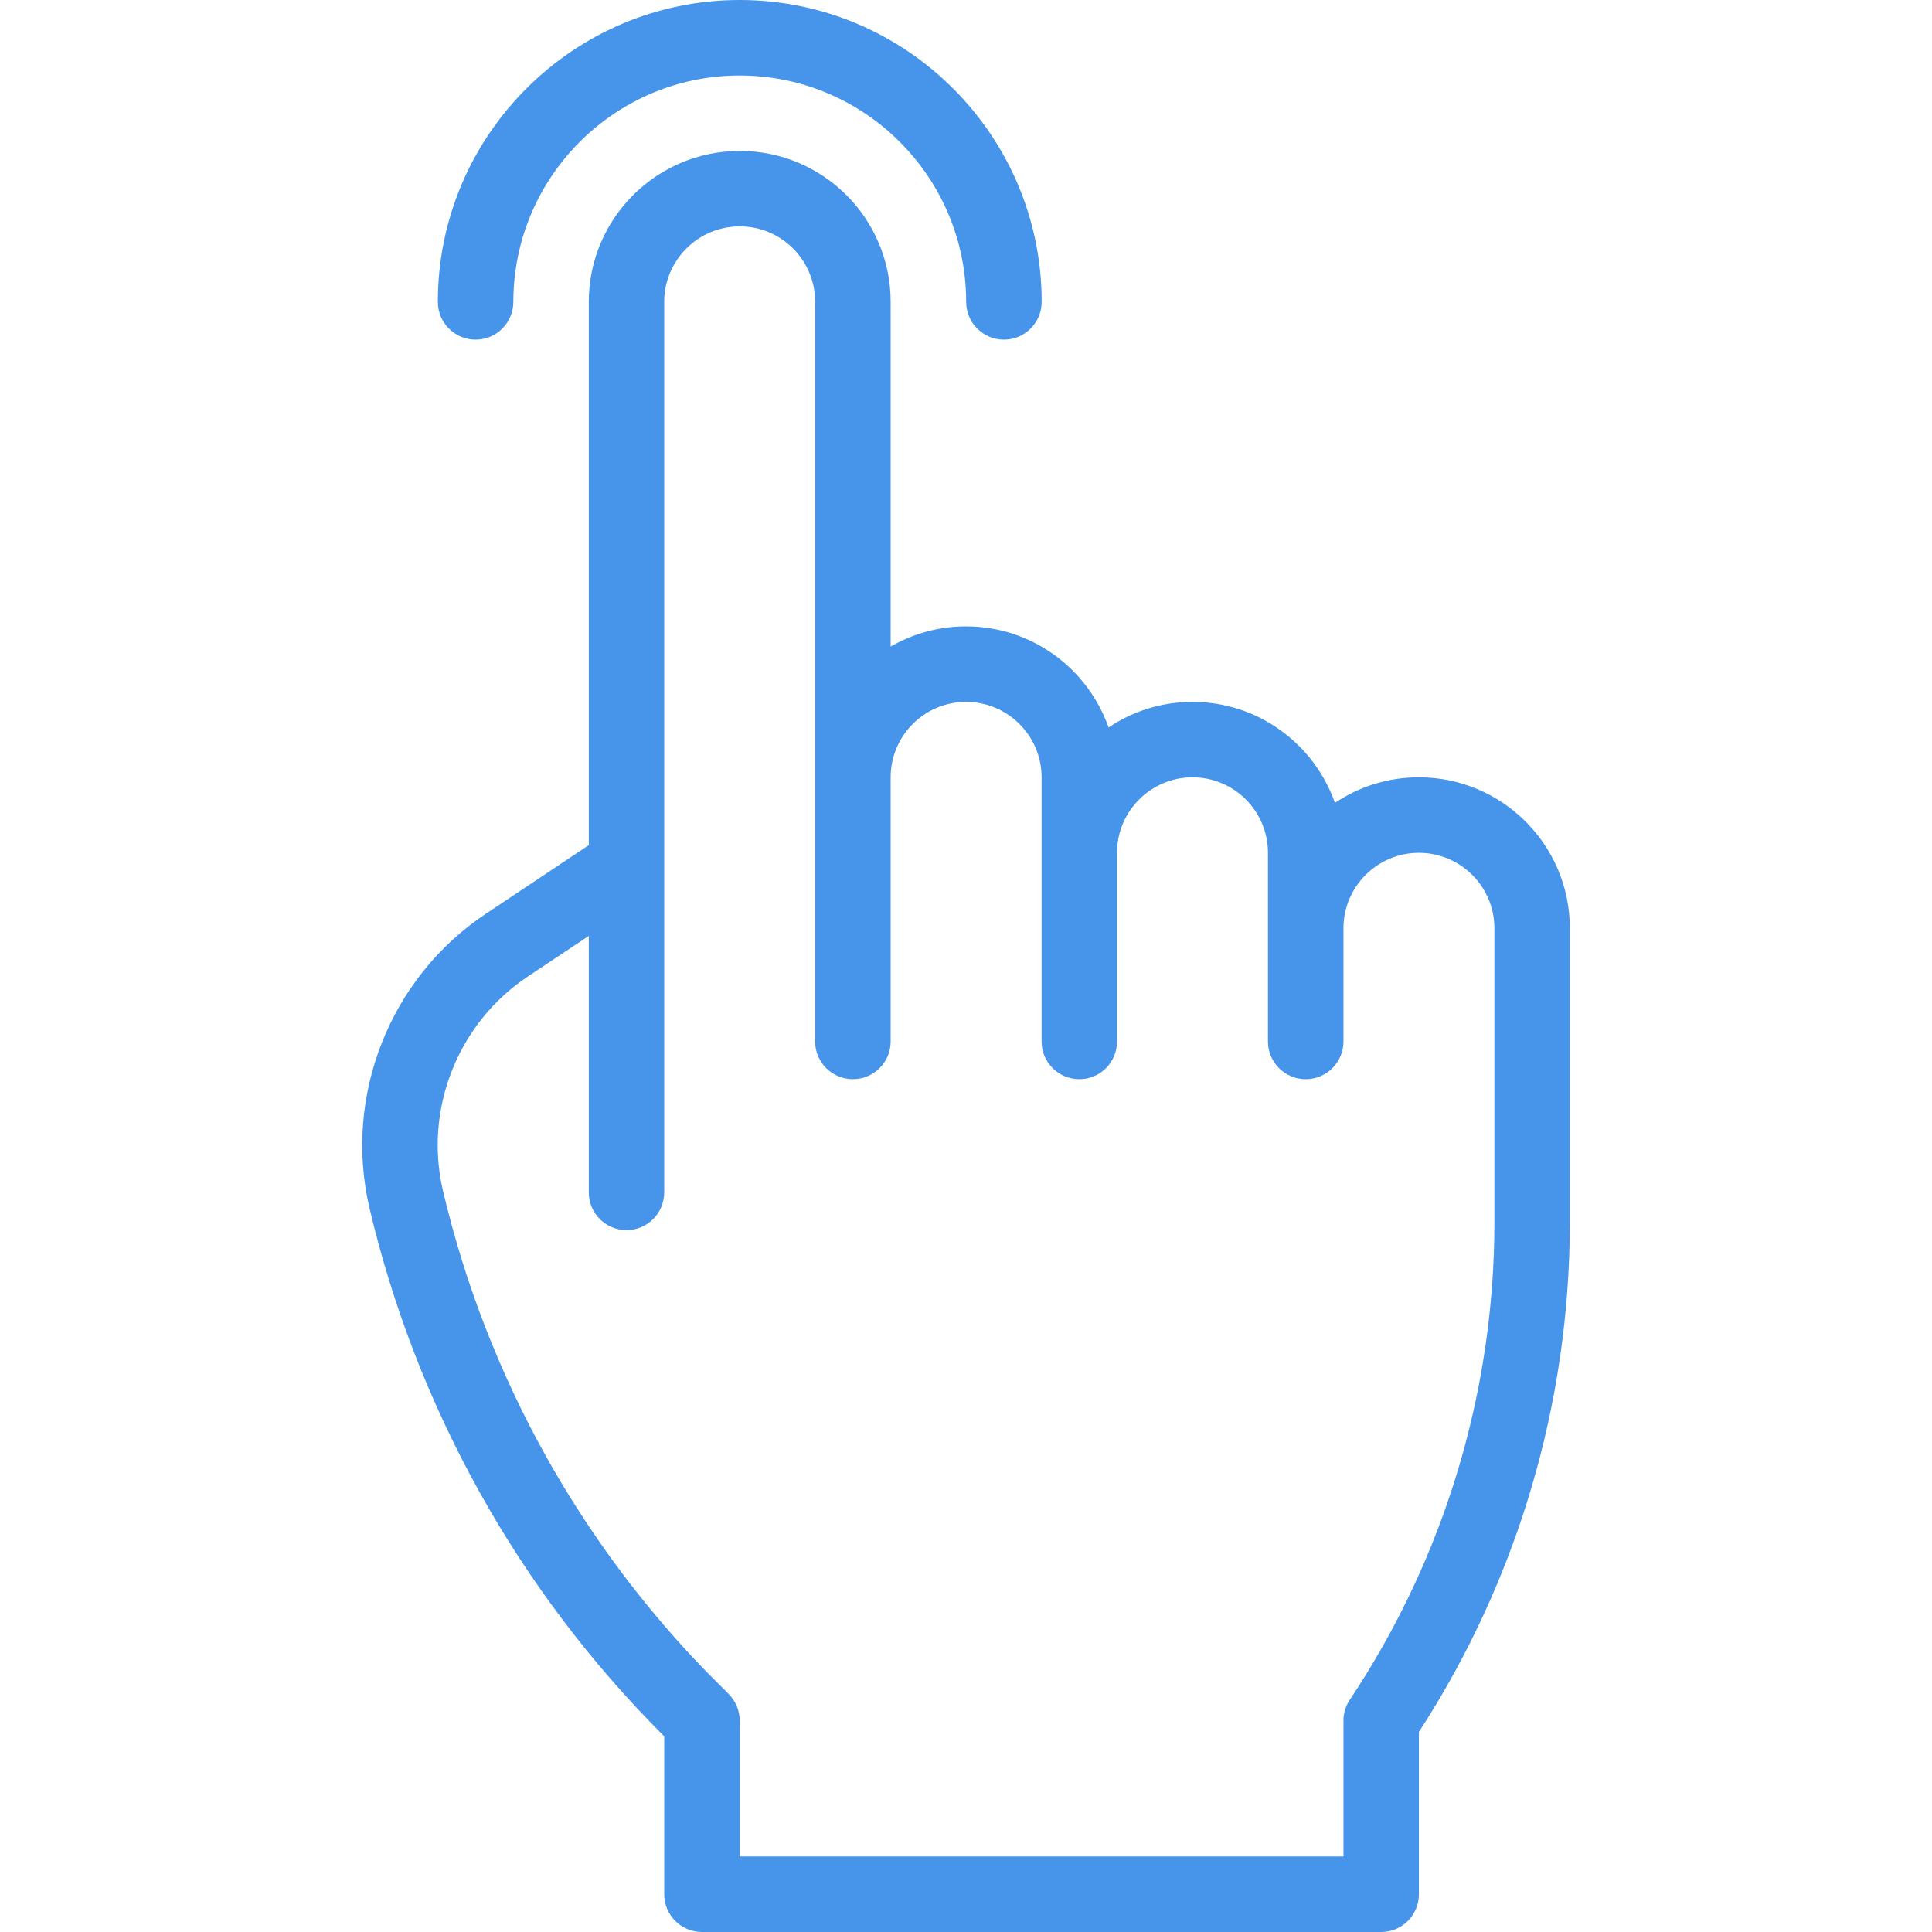 <svg width="24" height="24" viewBox="0 0 24 24" fill="none" xmlns="http://www.w3.org/2000/svg">
<path d="M4.59 15.008C4.881 16.242 5.341 17.429 5.957 18.535C6.573 19.642 7.34 20.658 8.236 21.554L8.251 21.569V23.531C8.251 23.79 8.461 24 8.72 24H17.158C17.417 24 17.626 23.79 17.626 23.531V21.515C18.843 19.641 19.501 17.444 19.501 15.182V11.531C19.501 10.497 18.66 9.656 17.626 9.656C17.241 9.656 16.882 9.773 16.583 9.974C16.327 9.244 15.631 8.719 14.814 8.719C14.428 8.719 14.069 8.836 13.771 9.037C13.514 8.306 12.818 7.781 12.001 7.781C11.667 7.781 11.346 7.869 11.064 8.032V3.75C11.064 2.714 10.225 1.875 9.189 1.875C8.155 1.875 7.314 2.716 7.314 3.75V10.499L6.033 11.353C4.843 12.146 4.263 13.615 4.59 15.008ZM6.553 12.133L7.314 11.626V14.812C7.314 15.071 7.524 15.281 7.783 15.281C8.042 15.281 8.251 15.071 8.251 14.812C8.251 14.471 8.251 4.033 8.251 3.75C8.251 3.233 8.672 2.812 9.189 2.812C9.707 2.812 10.126 3.232 10.126 3.75V12.938C10.126 13.196 10.336 13.406 10.595 13.406C10.854 13.406 11.064 13.196 11.064 12.938V9.656C11.064 9.138 11.484 8.719 12.001 8.719C12.518 8.719 12.939 9.139 12.939 9.656V12.938C12.939 13.196 13.149 13.406 13.408 13.406C13.667 13.406 13.876 13.196 13.876 12.938V10.594C13.876 10.077 14.297 9.656 14.814 9.656C15.331 9.656 15.751 10.077 15.751 10.594V12.938C15.751 13.196 15.961 13.406 16.22 13.406C16.479 13.406 16.689 13.196 16.689 12.938V11.531C16.689 11.014 17.11 10.594 17.626 10.594C18.143 10.594 18.564 11.014 18.564 11.531V15.182C18.564 17.282 17.946 19.347 16.768 21.115C16.716 21.192 16.689 21.282 16.689 21.375V23.062H9.189V21.375C9.189 21.251 9.139 21.131 9.052 21.044C8.952 20.931 7.781 19.884 6.776 18.079C6.202 17.048 5.774 15.943 5.503 14.793C5.265 13.78 5.687 12.711 6.553 12.133Z" fill="#4794EB"/>
<path d="M5.908 4.219C6.167 4.219 6.377 4.009 6.377 3.75C6.377 2.199 7.639 0.938 9.189 0.938C10.74 0.938 12.002 2.199 12.002 3.75C12.002 4.009 12.212 4.219 12.471 4.219C12.73 4.219 12.94 4.009 12.94 3.75C12.94 1.682 11.257 0 9.189 0C7.122 0 5.439 1.682 5.439 3.75C5.439 4.009 5.649 4.219 5.908 4.219Z" fill="#4794EB"/>
</svg>
